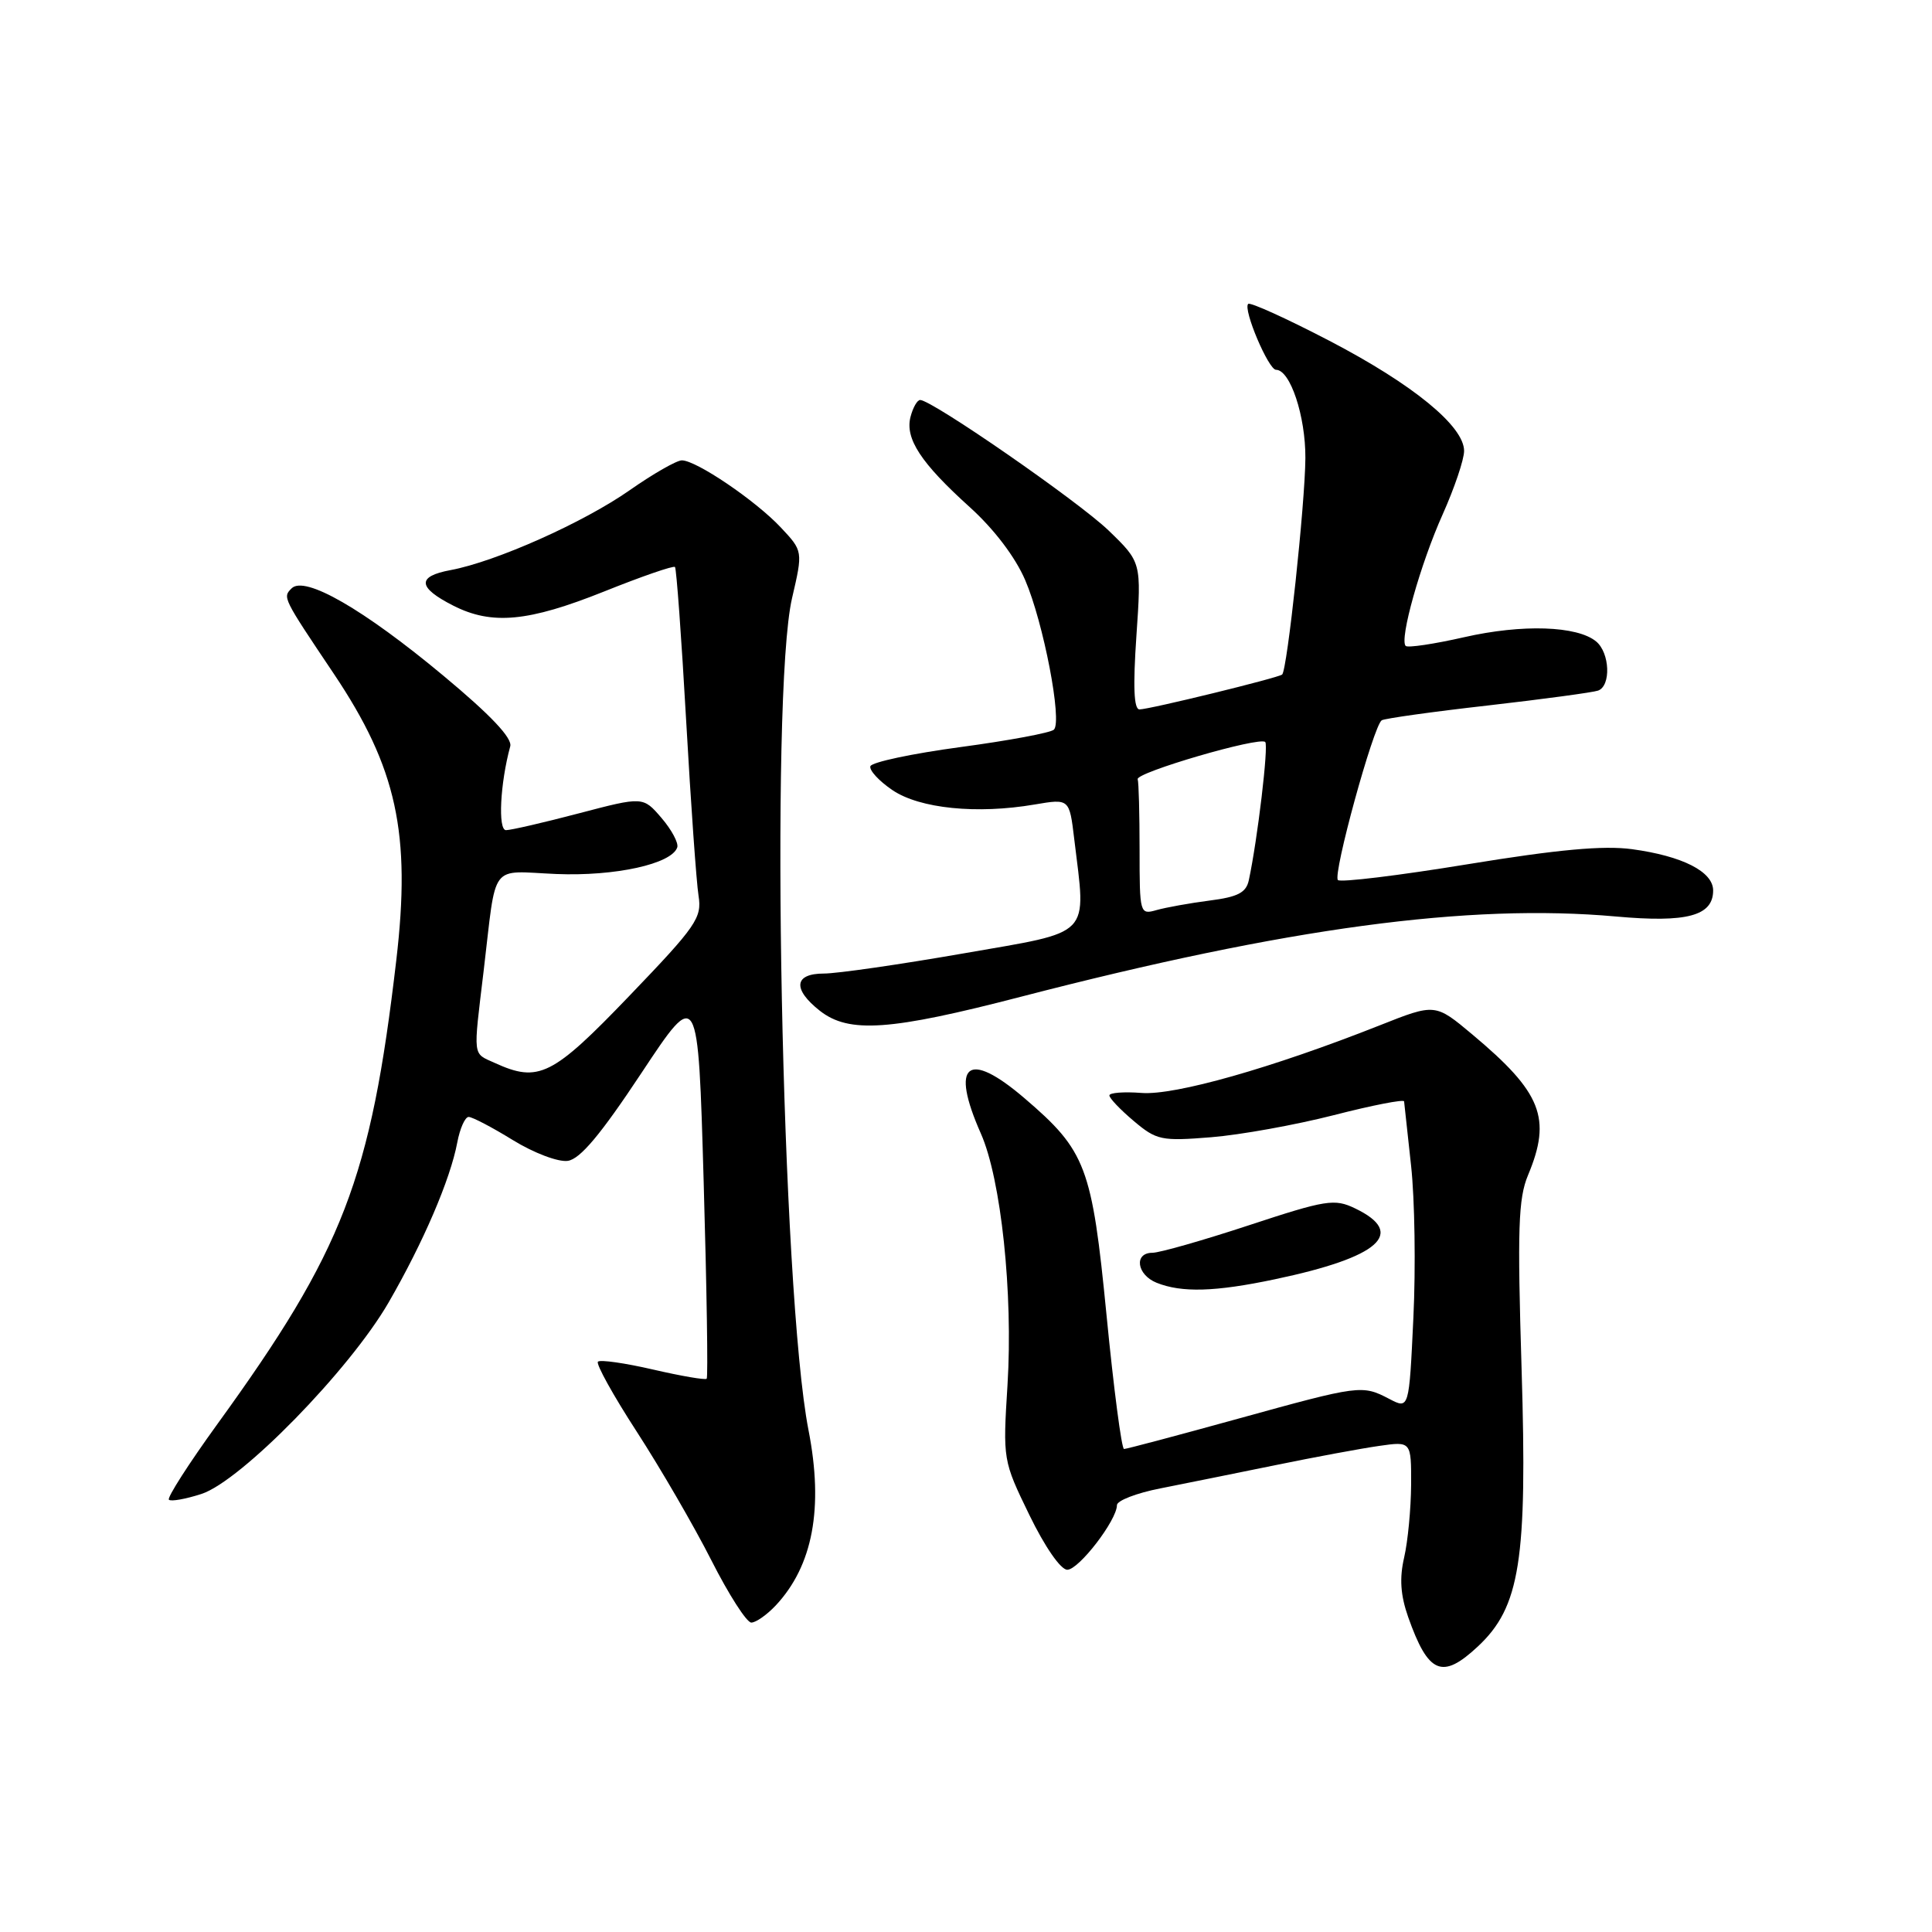 <?xml version="1.0" encoding="UTF-8" standalone="no"?>
<!DOCTYPE svg PUBLIC "-//W3C//DTD SVG 1.1//EN" "http://www.w3.org/Graphics/SVG/1.1/DTD/svg11.dtd" >
<svg xmlns="http://www.w3.org/2000/svg" xmlns:xlink="http://www.w3.org/1999/xlink" version="1.1" viewBox="0 0 256 256">
 <g >
 <path fill="currentColor"
d=" M 195.82 218.17 C 201.42 212.94 202.39 206.76 201.62 181.44 C 201.05 162.82 201.18 158.81 202.47 155.72 C 205.63 148.17 204.29 144.77 195.09 137.07 C 190.17 132.95 190.17 132.95 182.83 135.86 C 168.56 141.51 155.67 145.17 151.25 144.82 C 148.91 144.64 147.00 144.79 147.00 145.15 C 147.00 145.52 148.45 147.04 150.23 148.54 C 153.25 151.09 153.89 151.22 160.48 150.69 C 164.34 150.38 171.66 149.06 176.75 147.76 C 181.84 146.45 186.02 145.64 186.05 145.94 C 186.08 146.25 186.50 150.10 186.98 154.50 C 187.46 158.90 187.60 167.95 187.28 174.61 C 186.71 186.73 186.71 186.73 184.10 185.37 C 180.48 183.48 180.22 183.52 164.00 188.00 C 156.04 190.20 149.26 192.00 148.94 192.00 C 148.62 192.00 147.57 184.01 146.62 174.25 C 144.69 154.57 143.91 152.50 135.74 145.51 C 128.19 139.05 125.87 140.94 129.97 150.20 C 132.65 156.25 134.25 171.38 133.50 183.50 C 132.88 193.45 132.89 193.53 136.40 200.75 C 138.45 204.97 140.55 208.00 141.42 208.00 C 142.95 208.00 148.00 201.43 148.00 199.44 C 148.00 198.84 150.59 197.84 153.75 197.22 C 156.91 196.59 163.78 195.21 169.00 194.14 C 174.22 193.07 180.41 191.92 182.75 191.59 C 187.00 190.98 187.00 190.98 186.98 196.74 C 186.96 199.91 186.55 204.23 186.06 206.36 C 185.42 209.12 185.57 211.36 186.59 214.27 C 189.26 221.81 191.09 222.59 195.82 218.17 Z  M 102.78 212.74 C 107.71 207.48 109.15 199.83 107.13 189.50 C 103.57 171.25 102.00 91.98 104.95 79.26 C 106.40 73.02 106.40 73.02 103.45 69.88 C 100.12 66.33 92.26 61.00 90.35 61.00 C 89.66 61.00 86.56 62.77 83.46 64.94 C 77.33 69.24 65.70 74.42 59.71 75.54 C 55.21 76.37 55.32 77.84 60.06 80.25 C 65.18 82.85 69.99 82.40 80.04 78.38 C 85.02 76.38 89.25 74.92 89.44 75.13 C 89.63 75.33 90.30 84.50 90.92 95.50 C 91.54 106.50 92.28 116.94 92.56 118.69 C 93.03 121.62 92.27 122.71 83.41 131.94 C 73.18 142.60 71.38 143.50 65.55 140.84 C 62.59 139.49 62.69 140.31 64.09 128.61 C 65.83 114.02 64.76 115.43 73.71 115.81 C 81.51 116.13 89.01 114.48 89.74 112.28 C 89.93 111.70 88.99 109.94 87.65 108.38 C 85.21 105.54 85.21 105.54 76.71 107.77 C 72.04 109.00 67.69 110.00 67.05 110.00 C 65.96 110.00 66.27 103.80 67.61 98.89 C 67.90 97.80 65.02 94.75 58.77 89.55 C 48.15 80.70 40.37 76.23 38.64 77.96 C 37.44 79.16 37.43 79.14 44.24 89.29 C 52.58 101.73 54.48 110.44 52.51 127.24 C 49.12 156.26 45.49 165.66 28.81 188.69 C 25.01 193.94 22.12 198.45 22.38 198.72 C 22.65 198.98 24.58 198.64 26.68 197.96 C 31.92 196.27 46.33 181.52 51.50 172.57 C 56.10 164.60 59.67 156.28 60.59 151.39 C 60.94 149.53 61.62 148.00 62.10 148.00 C 62.58 148.00 65.22 149.38 67.96 151.07 C 70.74 152.78 73.97 154.00 75.23 153.82 C 76.87 153.59 79.59 150.34 85.00 142.17 C 92.50 130.85 92.50 130.85 93.24 156.60 C 93.65 170.76 93.83 182.50 93.64 182.69 C 93.45 182.88 90.25 182.33 86.53 181.47 C 82.81 180.61 79.53 180.14 79.23 180.43 C 78.94 180.72 81.26 184.91 84.39 189.73 C 87.51 194.55 91.96 202.21 94.26 206.75 C 96.56 211.29 98.94 215.00 99.55 215.00 C 100.16 215.00 101.61 213.98 102.78 212.74 Z  M 168.93 169.51 C 182.82 166.59 186.41 163.40 179.54 160.11 C 176.83 158.81 175.73 158.98 165.50 162.35 C 159.40 164.36 153.64 166.00 152.70 166.00 C 150.22 166.00 150.62 168.91 153.25 169.97 C 156.58 171.31 161.03 171.18 168.93 169.51 Z  M 135.33 132.06 C 170.52 122.94 194.61 119.69 214.12 121.44 C 223.53 122.29 227.00 121.36 227.00 117.99 C 227.00 115.50 222.94 113.43 216.25 112.52 C 212.46 112.01 206.42 112.56 194.45 114.52 C 185.35 116.01 177.62 116.95 177.28 116.61 C 176.57 115.90 182.00 96.12 183.09 95.44 C 183.49 95.20 189.81 94.31 197.15 93.48 C 204.49 92.64 211.06 91.75 211.75 91.51 C 213.49 90.89 213.32 86.51 211.50 85.00 C 208.99 82.92 201.70 82.68 194.02 84.43 C 190.02 85.34 186.53 85.86 186.26 85.59 C 185.40 84.74 188.22 74.71 191.16 68.16 C 192.72 64.67 194.00 60.89 194.00 59.75 C 194.00 56.47 187.22 50.92 176.14 45.15 C 170.49 42.21 165.65 40.01 165.39 40.27 C 164.68 40.98 168.08 49.00 169.08 49.00 C 170.96 49.00 173.00 55.14 172.97 60.70 C 172.93 66.75 170.56 88.82 169.89 89.38 C 169.34 89.83 152.30 94.00 150.99 94.00 C 150.24 94.00 150.12 90.99 150.58 84.25 C 151.25 74.50 151.25 74.50 146.88 70.28 C 142.84 66.40 123.49 53.00 121.92 53.00 C 121.54 53.00 120.97 54.00 120.65 55.23 C 119.90 58.12 122.02 61.35 128.50 67.20 C 131.71 70.10 134.53 73.81 135.84 76.86 C 138.26 82.48 140.78 95.56 139.65 96.68 C 139.25 97.09 133.68 98.13 127.28 98.99 C 120.88 99.85 115.51 100.99 115.33 101.53 C 115.16 102.06 116.47 103.49 118.26 104.70 C 121.87 107.14 129.45 107.91 137.10 106.60 C 141.70 105.82 141.70 105.82 142.34 111.16 C 143.93 124.35 144.92 123.32 127.67 126.33 C 119.24 127.80 110.92 129.00 109.17 129.00 C 105.22 129.00 104.99 131.06 108.63 133.93 C 112.49 136.96 117.92 136.58 135.33 132.06 Z  M 151.00 112.62 C 151.00 107.88 150.89 103.66 150.75 103.25 C 150.46 102.37 166.90 97.57 167.65 98.32 C 168.11 98.78 166.63 111.25 165.48 116.61 C 165.13 118.28 164.04 118.85 160.27 119.33 C 157.64 119.67 154.49 120.24 153.25 120.59 C 151.04 121.22 151.00 121.08 151.00 112.62 Z "/>
</g>
</svg>